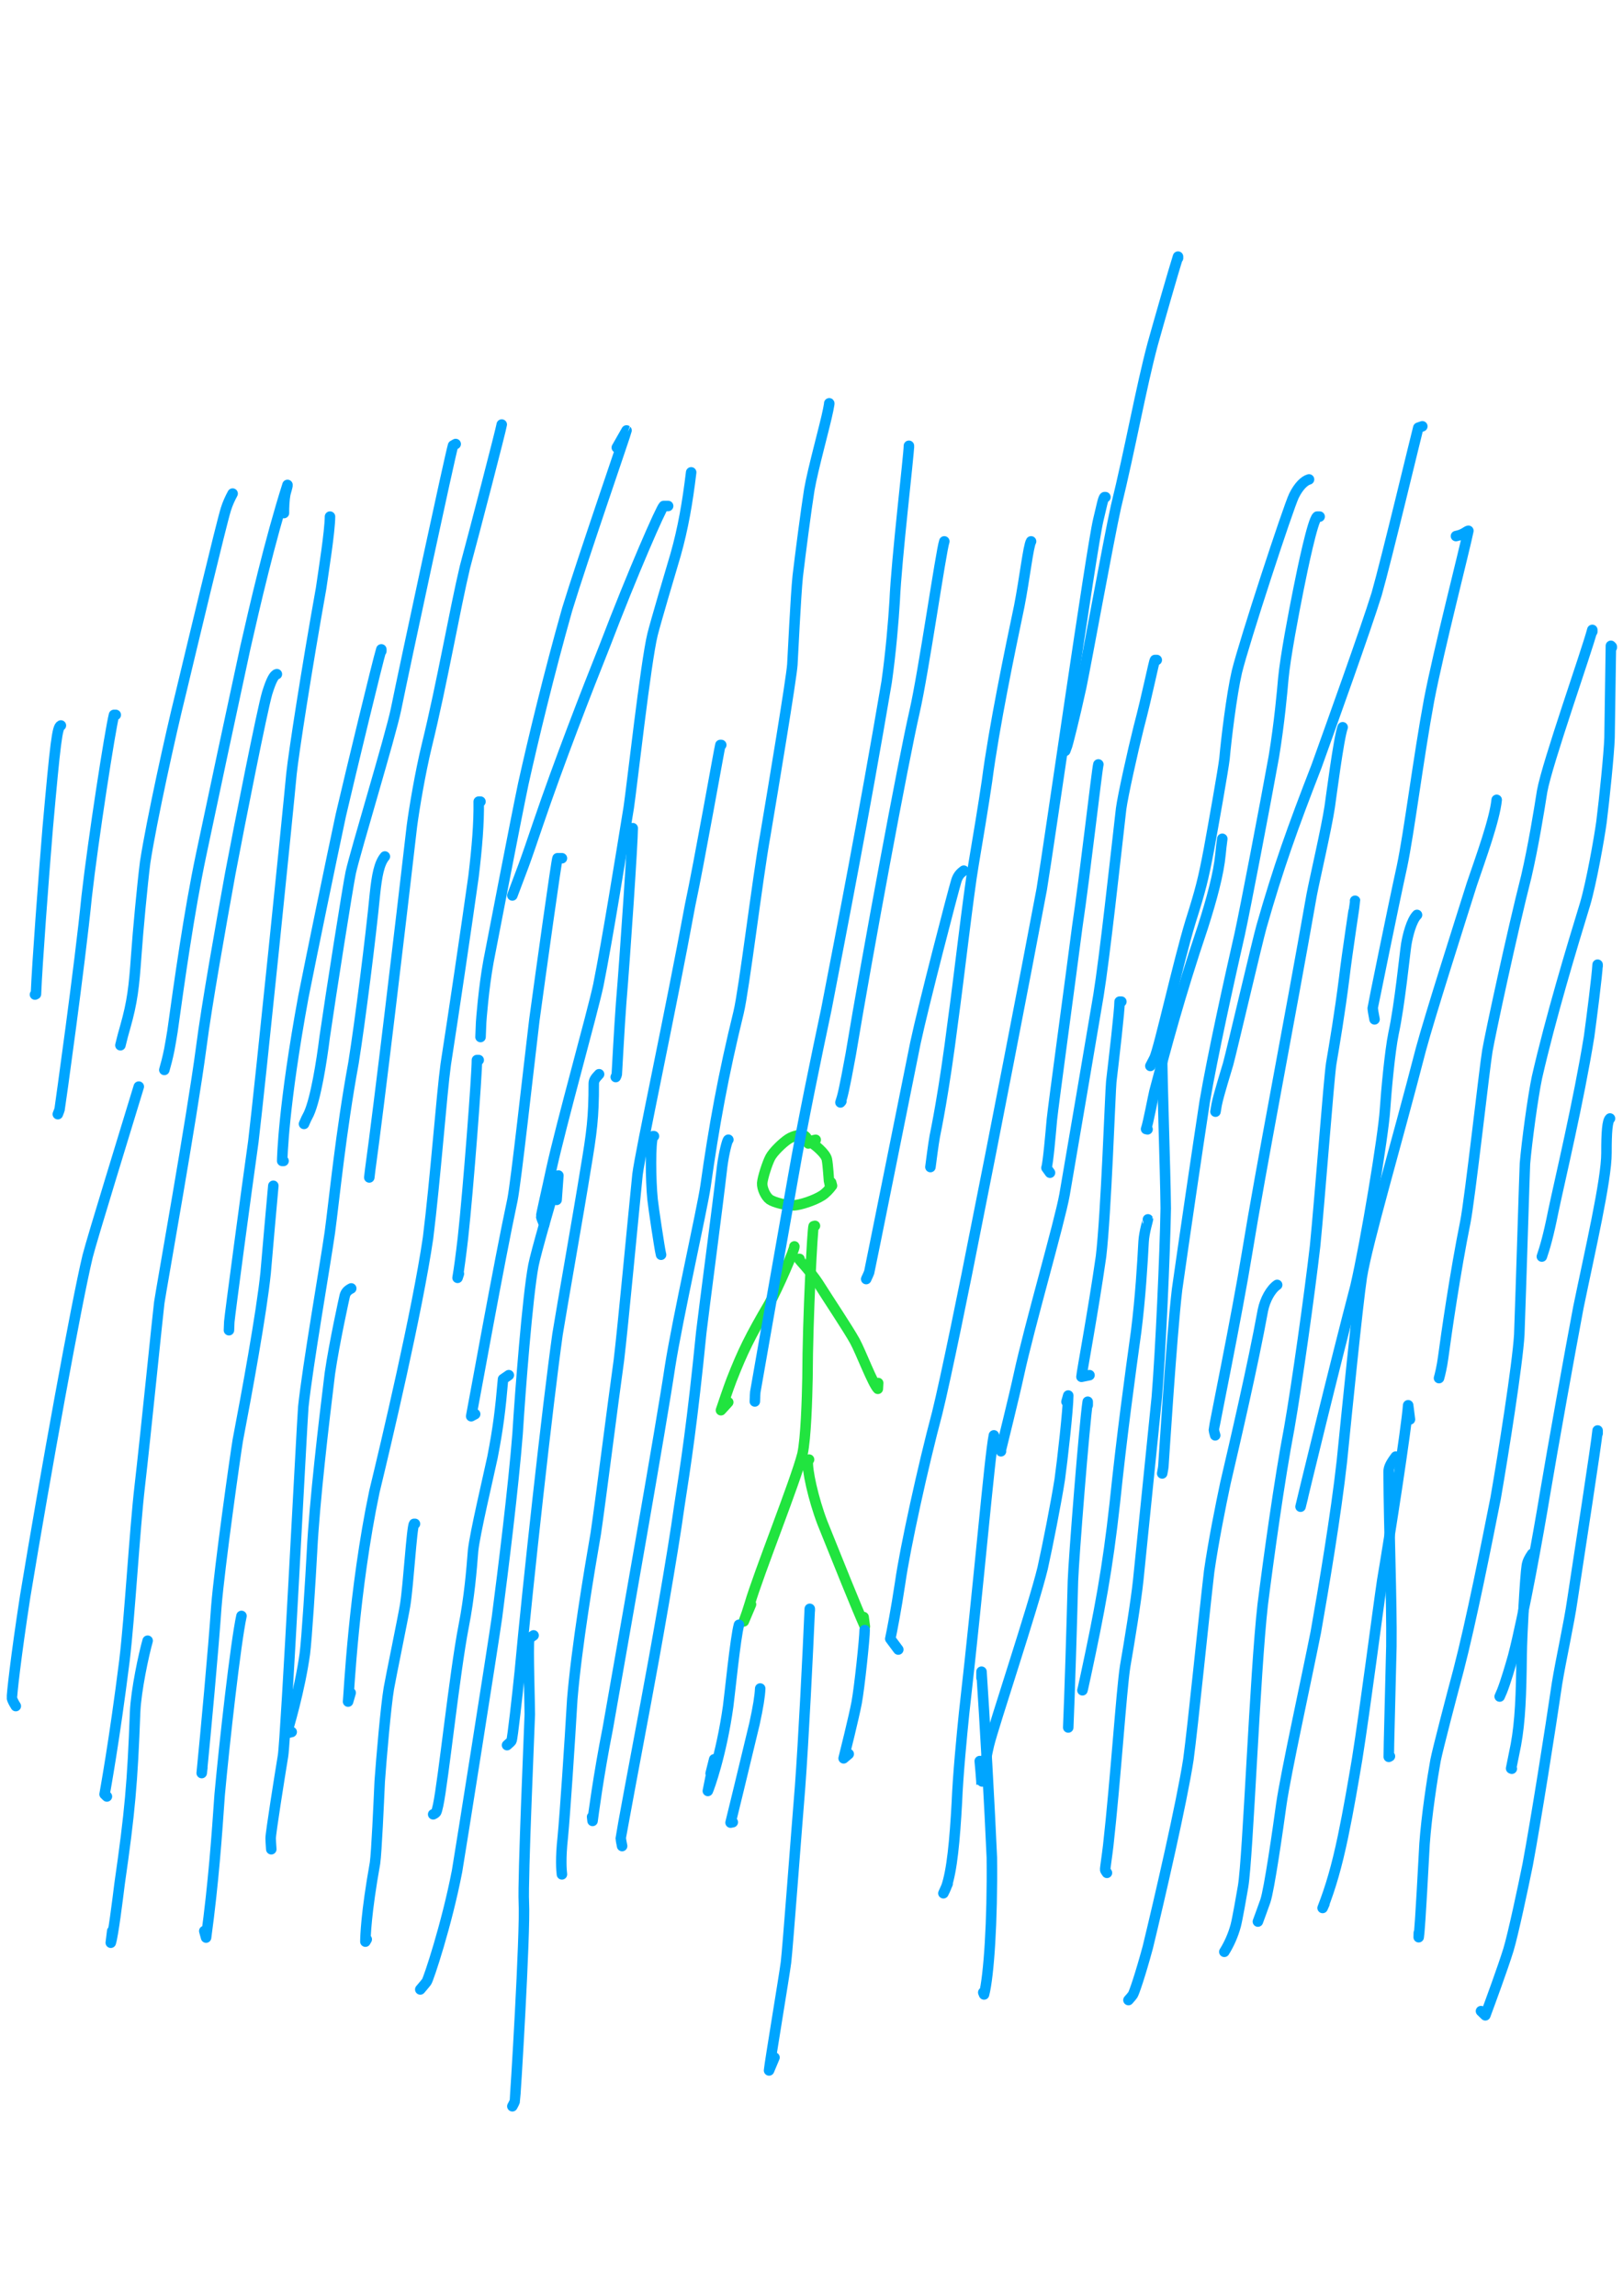 <?xml version="1.0" encoding="UTF-8" standalone="no"?>
<!DOCTYPE svg PUBLIC "-//W3C//DTD SVG 1.1//EN" "http://www.w3.org/Graphics/SVG/1.1/DTD/svg11.dtd">
<svg width="64.20" height="90.84" viewBox="0.00 0.00 535.00 757.00" xmlns="http://www.w3.org/2000/svg" xmlns:xlink="http://www.w3.org/1999/xlink">
<g stroke-linecap="round" id="38">
<path d="M266.46,376.97 C266.44,375.49 265.59,374.50 264.88,374.25 C264.04,373.99 261.68,374.33 259.85,375.51 C257.96,376.76 254.93,379.67 253.92,381.55 C252.88,383.54 251.38,388.30 251.25,390.03 C251.15,391.80 252.37,394.48 253.75,395.45 C255.20,396.43 259.38,397.48 261.77,397.36 C263.84,397.22 268.36,395.81 270.98,394.14 C272.18,393.36 273.27,392.20 274.26,390.88 C274.26,390.88 273.97,389.82 273.97,389.82" fill="none" stroke="rgb(33, 228, 63)" stroke-width="3.46" stroke-opacity="1.00" stroke-linejoin="round"/>
<path d="M268.89,375.76 C268.89,375.76 268.28,375.88 268.28,375.88 C268.28,375.88 267.67,376.86 267.67,376.86 C267.76,376.93 267.81,376.96 267.83,376.97 C267.83,376.98 267.88,377.00 267.95,377.04 C268.25,377.23 272.09,380.09 272.56,382.18 C272.95,384.10 273.21,388.96 273.25,389.20 C273.28,389.39 273.40,389.95 273.61,390.88" fill="none" stroke="rgb(33, 228, 63)" stroke-width="3.46" stroke-opacity="1.00" stroke-linejoin="round"/>
<path d="M268.64,404.12 C268.64,404.12 268.20,404.24 268.20,404.24 C267.85,404.61 266.25,433.72 266.18,454.25 C266.05,461.06 265.66,474.22 264.52,479.35 C262.21,488.41 250.11,518.58 247.08,528.93 C246.44,531.06 245.90,532.62 245.19,534.52 C245.63,533.49 246.55,531.31 247.04,530.16 C247.21,529.75 247.39,529.33 247.56,528.92" fill="none" stroke="rgb(33, 228, 63)" stroke-width="3.46" stroke-opacity="1.00" stroke-linejoin="round"/>
<path d="M266.70,481.18 C266.70,481.18 266.34,481.49 266.34,481.49 C265.90,484.28 268.15,494.30 271.06,501.94 C276.03,514.30 282.43,530.27 285.09,536.19 C285.09,536.19 284.68,533.09 284.68,533.09" fill="none" stroke="rgb(33, 228, 63)" stroke-width="3.46" stroke-opacity="1.00" stroke-linejoin="round"/>
<path d="M261.86,410.90 C262.16,411.38 256.33,424.96 253.63,429.69 C247.20,440.68 244.84,445.49 241.14,454.93 C240.13,457.55 238.18,463.34 237.65,464.91 C238.10,464.42 238.55,463.92 239.01,463.43 C239.35,463.05 239.70,462.66 240.05,462.27" fill="none" stroke="rgb(33, 228, 63)" stroke-width="3.46" stroke-opacity="1.00" stroke-linejoin="round"/>
<path d="M263.55,415.02 C263.55,415.02 263.31,415.02 263.31,415.02 C263.36,415.21 267.28,419.30 269.69,423.00 C273.64,429.25 279.55,438.06 281.80,442.13 C283.73,445.65 287.70,456.20 289.37,457.85 C289.37,457.85 289.48,455.94 289.48,455.94" fill="none" stroke="rgb(33, 228, 63)" stroke-width="3.46" stroke-opacity="1.00" stroke-linejoin="round"/>
<path d="M38.16,235.67 C38.16,235.67 37.58,235.67 37.58,235.67 C36.31,240.64 30.75,276.39 28.57,295.60 C26.40,317.73 19.72,365.44 19.64,365.73 C19.57,366.00 19.37,366.53 19.06,367.31" fill="none" stroke="rgb(0, 165, 255)" stroke-width="3.46" stroke-opacity="1.00" stroke-linejoin="round"/>
<path d="M20.07,239.17 C18.87,239.59 18.26,244.62 15.73,272.93 C14.31,290.19 12.25,317.76 11.85,327.73 C11.85,327.73 11.53,327.88 11.53,327.88" fill="none" stroke="rgb(0, 165, 255)" stroke-width="3.46" stroke-opacity="1.00" stroke-linejoin="round"/>
<path d="M76.68,162.72 C75.78,164.39 75.05,165.99 74.47,167.83 C72.90,172.83 63.27,213.25 59.54,228.77 C56.37,241.49 49.94,270.65 47.85,284.26 C46.94,291.44 45.47,306.95 44.91,315.08 C44.18,325.34 43.65,330.23 41.27,338.61 C40.89,339.94 40.62,340.88 40.48,341.43 C40.22,342.48 39.95,343.53 39.69,344.59" fill="none" stroke="rgb(0, 165, 255)" stroke-width="3.46" stroke-opacity="1.00" stroke-linejoin="round"/>
<path d="M45.75,358.22 C41.65,371.77 30.40,408.15 28.89,414.13 C25.24,429.27 14.98,485.83 8.31,526.22 C5.18,546.46 3.82,559.20 3.94,559.85 C4.04,560.38 4.46,561.25 5.21,562.44" fill="none" stroke="rgb(0, 165, 255)" stroke-width="3.46" stroke-opacity="1.00" stroke-linejoin="round"/>
<path d="M93.60,169.14 C93.56,167.43 93.72,164.48 94.03,162.95 C94.20,162.15 94.83,160.26 94.77,159.87 C88.95,178.21 83.98,199.83 80.86,213.55 C77.15,230.68 69.85,264.86 66.27,281.92 C62.32,300.69 59.08,323.92 56.84,340.07 C56.56,341.88 56.04,344.79 55.81,346.03 C55.33,348.52 54.51,351.58 54.17,352.72" fill="none" stroke="rgb(0, 165, 255)" stroke-width="3.46" stroke-opacity="1.00" stroke-linejoin="round"/>
<path d="M91.27,222.25 C90.35,222.48 89.38,224.26 88.07,228.48 C86.39,234.25 79.01,271.51 75.89,288.07 C72.99,304.09 68.11,331.35 66.31,345.48 C63.28,368.42 53.11,425.19 52.50,429.44 C52.17,431.77 47.87,474.43 46.08,489.81 C44.33,504.94 42.83,532.35 41.03,547.42 C37.65,574.33 34.64,590.45 34.48,591.51 C34.48,591.51 35.24,592.24 35.24,592.24" fill="none" stroke="rgb(0, 165, 255)" stroke-width="3.46" stroke-opacity="1.00" stroke-linejoin="round"/>
<path d="M48.67,540.89 C47.41,545.29 44.84,557.27 44.54,564.40 C43.66,587.85 42.83,597.36 39.42,621.02 C38.73,626.65 37.29,638.05 36.52,640.46 C36.52,640.46 36.99,636.60 36.99,636.60" fill="none" stroke="rgb(0, 165, 255)" stroke-width="3.46" stroke-opacity="1.00" stroke-linejoin="round"/>
<path d="M108.78,170.31 C108.72,175.45 106.72,187.83 105.85,193.94 C101.07,220.63 96.83,248.09 96.09,255.03 C94.89,268.07 85.87,356.54 83.51,376.37 C81.35,391.61 75.74,433.56 75.58,435.79 C75.55,436.21 75.52,437.12 75.47,438.53" fill="none" stroke="rgb(0, 165, 255)" stroke-width="3.46" stroke-opacity="1.00" stroke-linejoin="round"/>
<path d="M150.21,146.38 C150.21,146.38 149.34,146.87 149.34,146.87 C148.32,150.24 133.57,218.90 130.53,233.89 C128.76,242.50 117.16,280.66 115.62,287.63 C114.73,291.74 109.03,327.99 107.04,341.81 C106.02,350.02 104.07,362.14 101.82,367.13 C101.57,367.69 101.25,368.22 100.98,368.78 C100.84,369.07 100.58,369.65 100.21,370.52" fill="none" stroke="rgb(0, 165, 255)" stroke-width="3.46" stroke-opacity="1.00" stroke-linejoin="round"/>
<path d="M125.70,214.66 C125.70,214.66 125.70,214.08 125.70,214.08 C124.45,218.14 115.77,254.13 112.35,268.74 C109.10,283.95 102.93,313.88 100.01,328.60 C93.35,364.77 93.04,381.90 93.02,382.73 C93.02,382.73 93.47,382.73 93.47,382.73" fill="none" stroke="rgb(0, 165, 255)" stroke-width="3.46" stroke-opacity="1.00" stroke-linejoin="round"/>
<path d="M90.10,390.91 C89.51,397.27 88.24,411.65 87.56,419.65 C86.24,432.70 81.26,459.84 78.38,474.84 C77.66,479.15 72.37,516.39 71.31,529.69 C70.39,543.28 67.74,572.02 66.49,584.53 C66.49,584.53 66.71,582.70 66.71,582.70" fill="none" stroke="rgb(0, 165, 255)" stroke-width="3.46" stroke-opacity="1.00" stroke-linejoin="round"/>
<path d="M79.60,532.72 C77.70,541.35 73.94,574.84 72.41,591.66 C71.49,604.94 70.38,620.75 67.93,638.76 C67.93,638.76 67.34,636.60 67.34,636.60" fill="none" stroke="rgb(0, 165, 255)" stroke-width="3.46" stroke-opacity="1.00" stroke-linejoin="round"/>
<path d="M165.39,139.96 C165.20,141.45 156.31,175.68 153.28,186.86 C149.88,201.15 145.72,225.28 140.72,245.66 C138.47,254.96 136.57,266.41 135.79,272.26 C132.05,304.75 124.99,364.23 122.05,385.48 C121.95,386.38 121.84,387.27 121.73,388.17" fill="none" stroke="rgb(0, 165, 255)" stroke-width="3.46" stroke-opacity="1.00" stroke-linejoin="round"/>
<path d="M126.87,282.36 C124.97,284.61 124.24,288.68 123.60,294.64 C122.26,308.68 118.67,337.05 116.52,350.45 C112.31,373.34 110.22,395.23 108.72,406.35 C107.11,417.50 101.44,450.06 99.98,463.78 C99.49,469.80 94.23,573.34 93.30,578.82 C92.19,585.58 89.19,604.44 89.22,606.04 C89.22,606.53 89.29,607.73 89.42,609.64" fill="none" stroke="rgb(0, 165, 255)" stroke-width="3.46" stroke-opacity="1.00" stroke-linejoin="round"/>
<path d="M115.78,424.75 C114.61,425.34 113.94,426.02 113.64,427.19 C113.54,427.56 110.19,442.75 108.74,452.77 C106.72,469.25 103.68,494.86 102.84,511.60 C102.39,520.21 101.09,540.81 100.48,545.23 C98.80,557.28 94.95,570.11 94.54,571.37 C94.54,571.37 96.15,570.98 96.15,570.98" fill="none" stroke="rgb(0, 165, 255)" stroke-width="3.46" stroke-opacity="1.00" stroke-linejoin="round"/>
<path d="M158.38,264.27 C158.38,264.27 157.80,264.27 157.80,264.27 C157.91,271.38 157.24,279.36 156.10,288.92 C153.88,304.76 149.30,335.74 146.93,350.89 C145.58,360.78 143.50,388.86 141.11,408.04 C137.55,432.37 127.27,475.84 123.42,491.71 C116.57,524.34 115.00,558.65 114.74,560.97 C114.74,560.97 115.59,558.06 115.59,558.06" fill="none" stroke="rgb(0, 165, 255)" stroke-width="3.46" stroke-opacity="1.00" stroke-linejoin="round"/>
<path d="M136.79,502.37 C136.79,502.37 136.50,502.37 136.50,502.37 C135.71,503.43 134.66,522.33 133.54,529.24 C132.97,532.78 128.76,553.20 128.18,556.60 C127.18,562.49 125.70,579.84 125.17,587.25 C124.84,594.60 124.13,610.60 123.62,614.18 C120.63,630.93 120.46,638.51 120.45,640.10 C120.45,640.10 120.89,639.34 120.89,639.34" fill="none" stroke="rgb(0, 165, 255)" stroke-width="3.46" stroke-opacity="1.00" stroke-linejoin="round"/>
<path d="M203.32,147.55 C203.32,147.55 206.53,141.91 206.53,141.91 C206.65,142.00 191.94,184.59 186.99,200.80 C180.99,221.99 175.76,243.73 172.51,258.35 C170.07,269.94 162.53,309.19 161.03,316.91 C159.42,325.67 158.63,336.46 158.60,337.00 C158.54,338.52 158.44,340.95 158.40,341.88" fill="none" stroke="rgb(0, 165, 255)" stroke-width="3.46" stroke-opacity="1.00" stroke-linejoin="round"/>
<path d="M220.24,166.81 C220.24,166.81 218.78,166.81 218.78,166.81 C218.03,167.27 208.70,188.41 199.29,213.07 C193.39,227.81 184.18,251.55 177.36,271.61 C176.11,275.30 173.43,283.15 172.64,285.23 C171.38,288.56 169.50,293.54 168.89,295.20" fill="none" stroke="rgb(0, 165, 255)" stroke-width="3.46" stroke-opacity="1.00" stroke-linejoin="round"/>
<path d="M185.23,282.94 C185.23,282.94 183.77,282.94 183.77,282.94 C183.45,283.50 178.30,320.44 176.15,336.22 C174.16,352.82 170.09,389.74 168.93,395.52 C164.53,416.04 156.33,461.76 155.32,466.89 C155.32,466.89 156.63,466.19 156.63,466.19" fill="none" stroke="rgb(0, 165, 255)" stroke-width="3.46" stroke-opacity="1.00" stroke-linejoin="round"/>
<path d="M157.80,349.47 C157.80,349.47 157.21,349.47 157.21,349.47 C157.24,354.17 154.36,392.04 152.61,408.04 C151.95,413.73 151.32,418.47 150.83,421.26 C150.83,421.26 151.27,419.91 151.27,419.91" fill="none" stroke="rgb(0, 165, 255)" stroke-width="3.46" stroke-opacity="1.00" stroke-linejoin="round"/>
<path d="M227.83,155.72 C226.63,165.73 225.14,174.26 222.72,182.81 C220.74,189.44 216.12,205.10 215.12,209.08 C212.86,218.20 208.29,259.32 207.26,266.20 C204.65,282.23 200.25,309.67 197.23,324.78 C195.20,334.27 185.05,370.26 181.67,385.76 C180.44,391.59 178.32,400.65 178.39,401.07 C178.46,401.45 178.79,402.34 179.39,403.74" fill="none" stroke="rgb(0, 165, 255)" stroke-width="3.46" stroke-opacity="1.00" stroke-linejoin="round"/>
<path d="M183.48,395.57 C183.48,395.57 184.06,387.52 184.06,387.52 C181.88,394.90 176.63,412.99 175.84,417.12 C173.89,427.37 171.45,459.02 170.62,472.64 C169.24,490.28 165.86,517.45 163.82,533.18 C162.52,542.46 151.71,610.73 150.66,616.87 C147.26,634.50 141.28,652.43 140.62,653.35 C140.36,653.70 139.67,654.54 138.54,655.86" fill="none" stroke="rgb(0, 165, 255)" stroke-width="3.46" stroke-opacity="1.00" stroke-linejoin="round"/>
<path d="M167.72,453.35 C167.72,453.35 165.82,454.66 165.82,454.66 C164.93,464.94 164.20,470.80 162.34,480.42 C160.79,487.64 156.63,505.18 155.95,511.13 C155.43,517.84 154.71,526.58 152.84,536.13 C149.89,551.23 146.12,587.15 144.42,595.14 C144.14,596.41 143.93,597.16 143.79,597.41 C143.65,597.64 143.32,597.89 142.79,598.13" fill="none" stroke="rgb(0, 165, 255)" stroke-width="3.46" stroke-opacity="1.00" stroke-linejoin="round"/>
<path d="M197.48,354.14 C196.24,355.45 195.74,356.15 195.73,357.20 C195.73,368.41 195.10,373.20 193.01,385.63 C190.75,399.73 185.24,430.81 183.79,439.83 C180.52,463.14 174.00,522.19 171.34,551.11 C170.60,558.31 168.94,573.36 168.59,573.91 C168.43,574.17 167.94,574.64 167.14,575.32" fill="none" stroke="rgb(0, 165, 255)" stroke-width="3.46" stroke-opacity="1.00" stroke-linejoin="round"/>
<path d="M237.75,245.59 C237.75,245.59 237.46,245.59 237.46,245.59 C237.20,246.40 230.45,284.58 227.49,298.37 C220.89,334.25 211.17,379.14 210.15,387.18 C208.59,402.55 205.37,437.09 204.01,448.45 C202.01,462.67 197.95,495.00 196.40,505.47 C194.16,518.34 190.05,543.07 188.64,560.24 C187.77,575.16 186.26,597.85 185.52,605.61 C184.72,612.83 185.08,616.69 185.23,617.92" fill="none" stroke="rgb(0, 165, 255)" stroke-width="3.46" stroke-opacity="1.00" stroke-linejoin="round"/>
<path d="M175.89,539.14 C175.89,539.14 174.43,540.18 174.43,540.18 C174.01,542.80 174.67,562.32 174.64,565.16 C174.59,567.93 172.29,619.66 172.68,627.17 C173.20,637.17 169.87,692.16 169.68,692.75 C169.58,693.06 169.32,693.60 168.89,694.37" fill="none" stroke="rgb(0, 165, 255)" stroke-width="3.46" stroke-opacity="1.00" stroke-linejoin="round"/>
<path d="M208.57,273.02 C208.59,277.17 206.09,314.75 204.75,330.67 C204.17,338.25 203.34,354.00 203.32,354.15 C203.29,354.36 203.17,354.66 202.97,355.07" fill="none" stroke="rgb(0, 165, 255)" stroke-width="3.46" stroke-opacity="1.00" stroke-linejoin="round"/>
<path d="M215.57,374.56 C215.57,374.56 215.28,374.56 215.28,374.56 C214.32,376.40 214.48,389.20 215.11,395.42 C215.38,398.08 217.46,411.85 217.81,413.19 C217.85,413.32 217.88,413.47 217.91,413.65" fill="none" stroke="rgb(0, 165, 255)" stroke-width="3.46" stroke-opacity="1.00" stroke-linejoin="round"/>
<path d="M273.35,132.96 C273.39,133.01 273.32,133.42 272.99,135.14 C271.98,140.25 267.98,154.48 266.78,161.43 C265.71,168.14 263.83,182.64 262.97,189.91 C262.30,196.24 261.33,216.89 261.19,219.10 C260.91,223.49 254.87,259.92 252.22,275.64 C249.69,289.69 245.29,326.20 243.48,333.71 C238.41,354.40 235.36,371.20 232.56,391.10 C231.47,398.60 223.39,434.50 220.88,450.42 C217.87,470.61 205.76,538.98 200.33,569.90 C197.29,585.16 195.48,599.11 195.33,600.30 C195.33,600.30 195.18,598.95 195.18,598.95" fill="none" stroke="rgb(0, 165, 255)" stroke-width="3.46" stroke-opacity="1.00" stroke-linejoin="round"/>
<path d="M240.09,375.73 C239.79,375.65 238.65,379.93 238.06,384.49 C236.47,398.39 232.08,431.37 231.17,439.17 C228.22,468.85 226.03,482.96 223.92,496.57 C221.77,512.27 215.90,545.40 212.86,561.49 C209.97,576.81 204.62,605.54 204.63,605.96 C204.64,606.34 204.79,607.22 205.07,608.59" fill="none" stroke="rgb(0, 165, 255)" stroke-width="3.46" stroke-opacity="1.00" stroke-linejoin="round"/>
<path d="M299.61,147.55 C299.61,147.55 299.61,146.96 299.61,146.96 C299.63,149.85 295.51,184.19 294.91,198.23 C294.53,204.50 293.68,214.91 292.27,224.84 C284.64,269.76 277.66,305.46 272.36,332.91 C269.08,348.41 264.77,369.04 261.42,388.13 C255.64,420.95 249.01,458.48 248.97,458.92 C248.92,459.40 248.87,460.43 248.82,462.02" fill="none" stroke="rgb(0, 165, 255)" stroke-width="3.46" stroke-opacity="1.00" stroke-linejoin="round"/>
<path d="M311.28,178.48 C310.21,181.43 304.42,221.86 301.44,234.76 C297.81,250.56 285.93,314.46 280.43,347.61 C278.22,359.65 277.73,361.43 277.04,363.44 C277.04,363.44 277.35,363.06 277.35,363.06" fill="none" stroke="rgb(0, 165, 255)" stroke-width="3.46" stroke-opacity="1.00" stroke-linejoin="round"/>
<path d="M339.88,178.48 C338.98,179.84 337.73,190.93 335.98,199.86 C332.95,214.33 327.71,239.41 325.35,257.49 C324.34,264.46 322.09,278.10 320.93,284.89 C319.27,294.40 315.90,323.99 314.18,336.27 C311.10,360.71 308.43,373.07 308.14,374.59 C307.70,376.92 306.95,382.82 306.70,384.74" fill="none" stroke="rgb(0, 165, 255)" stroke-width="3.46" stroke-opacity="1.00" stroke-linejoin="round"/>
<path d="M317.70,287.03 C316.42,287.95 315.73,288.80 315.23,290.40 C314.24,293.60 304.36,331.56 301.75,343.85 C298.48,360.04 286.66,418.99 286.52,419.41 C286.39,419.79 286.06,420.54 285.53,421.67" fill="none" stroke="rgb(0, 165, 255)" stroke-width="3.46" stroke-opacity="1.00" stroke-linejoin="round"/>
<path d="M364.39,163.89 C364.39,163.89 364.10,163.89 364.10,163.89 C363.66,164.09 363.15,166.74 362.03,171.43 C359.80,180.70 345.82,278.56 343.39,293.17 C338.03,321.69 327.09,378.06 321.50,405.91 C318.41,421.84 311.68,454.80 308.94,465.80 C304.30,483.17 298.37,510.15 296.73,521.75 C295.38,530.76 293.98,537.91 293.47,540.26 C293.47,540.26 296.11,543.81 296.11,543.81" fill="none" stroke="rgb(0, 165, 255)" stroke-width="3.46" stroke-opacity="1.00" stroke-linejoin="round"/>
<path d="M388.32,85.10 C388.32,85.10 388.32,84.60 388.32,84.60 C386.84,89.25 382.06,105.94 379.98,113.39 C376.17,127.57 372.54,148.02 367.86,167.06 C365.31,178.65 358.33,217.15 356.43,226.40 C354.09,237.15 351.96,245.30 351.79,245.79 C351.69,246.10 351.48,246.68 351.15,247.53" fill="none" stroke="rgb(0, 165, 255)" stroke-width="3.46" stroke-opacity="1.00" stroke-linejoin="round"/>
<path d="M381.31,217.58 C381.31,217.58 380.73,217.58 380.73,217.58 C380.40,217.85 378.26,228.83 375.37,239.76 C373.43,247.49 370.12,262.36 369.56,266.65 C367.67,283.15 364.11,315.83 362.10,328.13 C359.22,345.21 353.63,378.09 350.91,393.88 C349.34,402.75 339.28,437.31 335.85,453.22 C334.39,460.01 329.97,477.82 329.94,477.96 C329.88,478.20 329.89,478.36 329.96,478.44" fill="none" stroke="rgb(0, 165, 255)" stroke-width="3.46" stroke-opacity="1.00" stroke-linejoin="round"/>
<path d="M362.06,252.01 C361.61,253.55 357.63,288.72 355.10,305.58 C352.93,322.45 347.23,364.23 346.74,369.11 C346.36,373.38 345.48,383.61 344.95,384.99 C344.95,384.99 346.12,386.61 346.12,386.61" fill="none" stroke="rgb(0, 165, 255)" stroke-width="3.46" stroke-opacity="1.00" stroke-linejoin="round"/>
<path d="M266.93,530.97 C266.93,530.97 266.93,530.38 266.93,530.38 C266.32,544.73 264.87,573.88 263.73,589.13 C262.46,604.57 259.69,641.90 259.09,646.93 C258.62,650.78 253.71,680.12 253.51,682.56 C253.51,682.56 255.30,678.29 255.30,678.29" fill="none" stroke="rgb(0, 165, 255)" stroke-width="3.46" stroke-opacity="1.00" stroke-linejoin="round"/>
<path d="M243.59,535.64 C242.42,539.74 240.50,559.13 240.03,562.49 C237.76,578.66 233.77,589.48 233.33,590.42 C233.33,590.42 234.25,585.82 234.25,585.82" fill="none" stroke="rgb(0, 165, 255)" stroke-width="3.46" stroke-opacity="1.00" stroke-linejoin="round"/>
<path d="M234.25,584.66 C234.25,584.66 235.42,579.99 235.42,579.99" fill="none" stroke="rgb(0, 165, 255)" stroke-width="3.46" stroke-opacity="1.00" stroke-linejoin="round"/>
<path d="M250.59,556.65 C250.49,559.15 249.91,562.73 248.72,568.22 C245.07,583.42 241.12,599.74 240.82,600.86 C240.82,600.86 241.55,600.72 241.55,600.72" fill="none" stroke="rgb(0, 165, 255)" stroke-width="3.46" stroke-opacity="1.00" stroke-linejoin="round"/>
<path d="M285.02,537.39 C285.04,539.86 283.32,556.34 282.37,561.39 C281.48,566.06 278.39,578.49 278.09,579.67 C278.09,579.67 279.77,578.24 279.77,578.24" fill="none" stroke="rgb(0, 165, 255)" stroke-width="3.46" stroke-opacity="1.00" stroke-linejoin="round"/>
<path d="M327.62,473.19 C326.12,480.80 322.92,519.75 317.81,564.70 C317.07,571.90 315.78,585.17 315.42,594.24 C314.73,606.60 313.83,616.73 311.89,622.18 C311.73,622.61 311.43,623.26 310.98,624.15 C310.98,624.15 312.38,621.02 312.38,621.02" fill="none" stroke="rgb(0, 165, 255)" stroke-width="3.46" stroke-opacity="1.00" stroke-linejoin="round"/>
<path d="M351.55,462.10 C351.55,462.10 352.13,460.06 352.13,460.06 C352.11,464.54 350.21,481.49 349.32,487.82 C348.02,495.99 345.38,509.34 343.69,516.99 C340.54,529.94 327.48,569.01 325.98,575.33 C324.71,580.71 323.54,588.63 323.54,588.61 C323.57,587.96 323.50,586.75 323.25,583.86 C323.15,582.76 323.05,581.67 322.96,580.57" fill="none" stroke="rgb(0, 165, 255)" stroke-width="3.46" stroke-opacity="1.00" stroke-linejoin="round"/>
<path d="M323.54,553.14 C323.54,553.14 323.54,551.10 323.54,551.10 C324.59,566.57 326.30,597.23 326.95,612.41 C327.18,633.30 325.96,651.41 324.38,657.51 C324.38,657.51 324.12,656.85 324.12,656.85" fill="none" stroke="rgb(0, 165, 255)" stroke-width="3.46" stroke-opacity="1.00" stroke-linejoin="round"/>
<path d="M431.50,158.05 C430.00,158.45 428.08,160.28 426.54,163.42 C424.62,167.40 410.19,211.39 407.73,221.44 C405.96,229.07 404.19,243.86 403.64,250.07 C403.26,253.55 399.93,272.20 398.53,279.89 C396.64,289.90 395.74,293.39 392.47,303.75 C388.50,316.70 381.98,346.01 380.54,348.82 C380.10,349.68 379.65,350.54 379.20,351.41" fill="none" stroke="rgb(0, 165, 255)" stroke-width="3.46" stroke-opacity="1.00" stroke-linejoin="round"/>
<path d="M369.64,330.21 C369.64,330.21 369.06,330.21 369.06,330.21 C369.06,333.14 367.25,348.61 366.32,356.57 C365.97,359.94 364.62,400.07 362.94,414.22 C360.24,433.01 356.64,451.94 356.49,453.89 C356.49,453.89 359.14,453.35 359.14,453.35" fill="none" stroke="rgb(0, 165, 255)" stroke-width="3.46" stroke-opacity="1.00" stroke-linejoin="round"/>
<path d="M435.00,170.31 C435.00,170.31 434.19,170.31 434.19,170.31 C432.70,171.49 429.38,187.45 428.04,194.18 C426.51,201.81 423.69,216.51 423.02,223.76 C422.67,227.85 421.76,238.14 419.92,249.39 C417.00,265.56 410.52,299.40 408.67,307.87 C405.30,322.68 399.72,347.86 397.12,363.15 C394.79,378.37 390.23,409.34 388.01,425.09 C386.19,440.36 383.53,483.14 383.48,483.52 C383.44,483.90 383.31,484.64 383.10,485.75" fill="none" stroke="rgb(0, 165, 255)" stroke-width="3.46" stroke-opacity="1.00" stroke-linejoin="round"/>
<path d="M402.91,276.52 C402.69,278.14 402.49,279.79 402.32,281.62 C401.72,288.01 399.48,296.29 396.51,305.61 C388.85,328.32 384.18,345.97 380.53,359.87 C380.12,361.57 378.44,370.45 377.79,372.21 C377.79,372.21 378.28,372.31 378.28,372.31" fill="none" stroke="rgb(0, 165, 255)" stroke-width="3.46" stroke-opacity="1.00" stroke-linejoin="round"/>
<path d="M383.07,345.97 C383.07,357.18 384.12,384.33 384.27,398.32 C384.01,413.56 382.58,445.37 381.33,460.62 C379.77,475.97 376.72,506.10 375.21,520.88 C374.52,527.63 372.17,541.99 370.89,549.34 C369.64,557.43 367.74,586.74 365.31,608.45 C364.94,611.64 364.25,616.08 364.31,616.41 C364.36,616.64 364.55,616.97 364.89,617.42" fill="none" stroke="rgb(0, 165, 255)" stroke-width="3.46" stroke-opacity="1.00" stroke-linejoin="round"/>
<path d="M378.40,401.99 C378.46,402.10 377.16,406.07 376.97,409.38 C376.60,416.44 375.93,427.67 374.52,438.90 C372.53,453.30 369.76,473.50 367.49,495.46 C365.11,517.11 362.40,531.43 357.90,552.38 C357.60,553.73 357.02,556.41 356.97,556.63 C356.93,556.78 356.88,556.99 356.81,557.24" fill="none" stroke="rgb(0, 165, 255)" stroke-width="3.46" stroke-opacity="1.00" stroke-linejoin="round"/>
<path d="M358.55,463.27 C358.55,463.27 358.55,462.10 358.55,462.10 C357.45,469.26 353.94,513.55 353.68,521.16 C353.31,535.97 352.55,559.86 352.15,568.93 C352.14,569.26 352.13,569.45 352.13,569.50" fill="none" stroke="rgb(0, 165, 255)" stroke-width="3.46" stroke-opacity="1.00" stroke-linejoin="round"/>
<path d="M468.85,140.54 C468.85,140.54 467.52,141.00 467.52,141.00 C467.06,142.59 456.98,184.70 453.80,195.82 C450.17,207.54 438.78,239.22 433.96,252.65 C426.03,273.07 421.42,285.91 415.86,305.38 C414.53,310.04 406.01,346.52 404.83,350.80 C404.30,352.69 401.78,360.60 401.06,364.15 C400.95,364.70 400.82,365.48 400.67,366.48" fill="none" stroke="rgb(0, 165, 255)" stroke-width="3.46" stroke-opacity="1.00" stroke-linejoin="round"/>
<path d="M442.59,239.75 C441.27,243.29 438.72,263.39 438.32,266.01 C437.17,273.51 433.50,289.18 432.38,295.00 C424.85,337.84 415.77,384.35 411.07,413.13 C407.69,433.89 400.09,470.66 400.13,471.32 C400.15,471.68 400.30,472.30 400.57,473.19" fill="none" stroke="rgb(0, 165, 255)" stroke-width="3.46" stroke-opacity="1.00" stroke-linejoin="round"/>
<path d="M421.00,423.59 C418.89,425.06 417.02,428.42 416.30,431.94 C412.95,450.34 407.09,475.39 403.93,489.00 C402.44,496.04 400.03,507.94 398.59,517.98 C396.75,533.83 393.27,568.66 391.74,580.03 C389.56,594.22 382.18,626.21 378.34,642.02 C375.83,651.27 373.86,656.93 373.43,657.61 C373.22,657.93 372.74,658.52 371.98,659.36" fill="none" stroke="rgb(0, 165, 255)" stroke-width="3.46" stroke-opacity="1.00" stroke-linejoin="round"/>
<path d="M446.68,296.95 C446.71,297.12 444.06,314.19 443.12,322.25 C441.66,333.91 439.85,344.55 438.82,350.60 C438.03,355.78 435.08,394.89 433.50,410.81 C431.67,426.70 427.50,456.43 424.99,470.79 C421.73,487.84 418.09,514.31 416.23,529.05 C413.65,551.95 411.38,612.08 409.78,621.83 C409.30,624.66 407.91,632.63 407.35,634.77 C406.49,637.98 405.11,641.02 403.58,643.45" fill="none" stroke="rgb(0, 165, 255)" stroke-width="3.46" stroke-opacity="1.00" stroke-linejoin="round"/>
<path d="M479.94,176.73 C481.42,176.41 482.11,176.12 483.55,175.19 C483.72,175.08 483.88,175.01 484.03,174.98 C484.03,174.98 484.03,174.98 484.03,174.98 C482.92,180.61 474.28,214.13 471.08,230.79 C467.55,249.83 464.46,274.74 462.13,285.73 C459.22,298.90 452.50,332.12 452.50,332.28 C452.52,332.87 452.72,334.13 453.10,336.05" fill="none" stroke="rgb(0, 165, 255)" stroke-width="3.46" stroke-opacity="1.00" stroke-linejoin="round"/>
<path d="M467.10,301.62 C465.26,303.47 464.04,308.39 463.56,311.26 C463.07,314.30 461.41,331.29 459.36,340.71 C458.16,346.53 456.94,359.78 456.53,366.02 C456.04,374.06 450.20,409.52 446.80,424.08 C439.97,450.08 429.19,494.55 428.71,496.71 C428.71,496.71 429.52,493.43 429.52,493.43" fill="none" stroke="rgb(0, 165, 255)" stroke-width="3.46" stroke-opacity="1.00" stroke-linejoin="round"/>
<path d="M493.36,263.68 C492.69,270.31 488.15,282.69 485.18,291.45 C480.76,305.47 471.38,334.85 468.38,345.93 C460.19,377.68 450.76,409.47 448.90,421.01 C447.58,429.65 443.95,465.65 442.34,481.68 C440.38,499.36 436.28,523.67 433.74,538.06 C430.62,553.74 423.88,584.42 422.40,594.63 C421.21,603.34 418.37,623.03 417.11,626.69 C416.34,628.89 414.99,632.56 414.65,633.48" fill="none" stroke="rgb(0, 165, 255)" stroke-width="3.46" stroke-opacity="1.00" stroke-linejoin="round"/>
<path d="M524.88,208.24 C524.88,208.24 524.88,207.66 524.88,207.66 C523.13,214.49 510.00,251.57 508.34,260.86 C507.30,267.46 505.47,278.81 503.13,288.93 C498.46,307.24 491.25,340.86 490.29,346.43 C489.38,351.76 484.55,395.25 483.02,402.92 C479.70,419.37 476.77,439.66 475.74,447.39 C475.33,450.54 474.65,453.29 474.35,454.32" fill="none" stroke="rgb(0, 165, 255)" stroke-width="3.46" stroke-opacity="1.00" stroke-linejoin="round"/>
<path d="M464.77,467.94 C464.77,467.94 464.18,463.27 464.18,463.27 C463.68,470.51 457.90,507.77 455.62,521.11 C454.10,531.40 450.01,563.33 447.38,579.81 C446.15,587.15 444.52,596.77 442.70,605.46 C440.62,615.36 438.65,622.12 435.98,629.00 C435.98,629.00 436.59,627.64 436.59,627.64" fill="none" stroke="rgb(0, 165, 255)" stroke-width="3.46" stroke-opacity="1.00" stroke-linejoin="round"/>
<path d="M460.10,480.19 C458.38,482.49 457.72,483.78 457.74,485.26 C457.83,504.63 458.83,527.92 458.65,542.74 C458.38,555.14 457.74,577.40 457.79,579.18 C457.79,579.18 458.17,578.98 458.17,578.98" fill="none" stroke="rgb(0, 165, 255)" stroke-width="3.46" stroke-opacity="1.00" stroke-linejoin="round"/>
<path d="M531.30,213.49 C531.30,213.49 531.30,213.20 531.30,213.20 C531.30,213.20 531.01,212.91 531.01,212.91 C530.89,220.70 530.66,235.86 530.56,243.23 C530.41,248.26 528.87,263.34 527.91,270.96 C527.18,276.34 524.56,291.08 522.52,297.98 C518.06,312.57 511.20,335.24 506.64,355.18 C505.30,361.52 503.28,376.49 502.68,383.58 C502.56,385.36 501.38,424.66 500.81,440.02 C500.23,449.79 495.60,478.97 493.01,493.93 C490.03,508.98 484.95,534.59 480.76,550.70 C478.61,558.69 473.92,576.66 473.20,580.36 C472.18,585.99 470.23,598.60 469.58,607.90 C468.17,634.40 467.85,637.29 467.65,638.64 C467.65,638.64 467.69,637.19 467.69,637.19" fill="none" stroke="rgb(0, 165, 255)" stroke-width="3.46" stroke-opacity="1.00" stroke-linejoin="round"/>
<path d="M526.63,318.54 C526.63,318.54 526.63,318.02 526.63,318.02 C526.43,321.81 524.67,335.52 523.83,341.70 C520.36,363.16 514.19,389.03 512.04,399.26 C510.42,407.43 509.23,411.37 508.25,414.25" fill="none" stroke="rgb(0, 165, 255)" stroke-width="3.46" stroke-opacity="1.00" stroke-linejoin="round"/>
<path d="M530.71,368.73 C529.86,369.45 529.53,373.13 529.55,380.07 C529.58,388.96 524.08,412.57 520.30,430.97 C517.35,446.55 511.85,477.27 509.30,492.41 C507.03,506.11 502.31,532.39 498.80,545.93 C497.93,549.04 496.28,554.61 495.14,557.47 C494.96,557.92 494.70,558.53 494.35,559.29" fill="none" stroke="rgb(0, 165, 255)" stroke-width="3.46" stroke-opacity="1.00" stroke-linejoin="round"/>
<path d="M526.63,472.61 C526.63,472.61 526.63,471.59 526.63,471.59 C526.32,475.38 520.48,513.19 518.31,527.47 C517.27,534.87 514.52,547.18 513.26,554.94 C511.01,570.33 506.32,600.01 503.58,614.72 C502.12,621.96 498.79,637.64 497.24,642.77 C495.36,648.82 491.15,660.29 489.62,664.39 C489.62,664.39 488.19,663.00 488.19,663.00" fill="none" stroke="rgb(0, 165, 255)" stroke-width="3.46" stroke-opacity="1.00" stroke-linejoin="round"/>
<path d="M505.04,512.29 C504.08,513.67 503.53,514.75 503.30,516.10 C502.74,519.48 501.70,538.45 501.59,545.59 C501.44,558.80 501.12,567.40 499.69,575.21 C499.02,578.56 498.24,582.46 498.12,583.00 C498.12,583.00 498.35,583.09 498.35,583.09" fill="none" stroke="rgb(0, 165, 255)" stroke-width="3.46" stroke-opacity="1.00" stroke-linejoin="round"/>
</g>
</svg>

